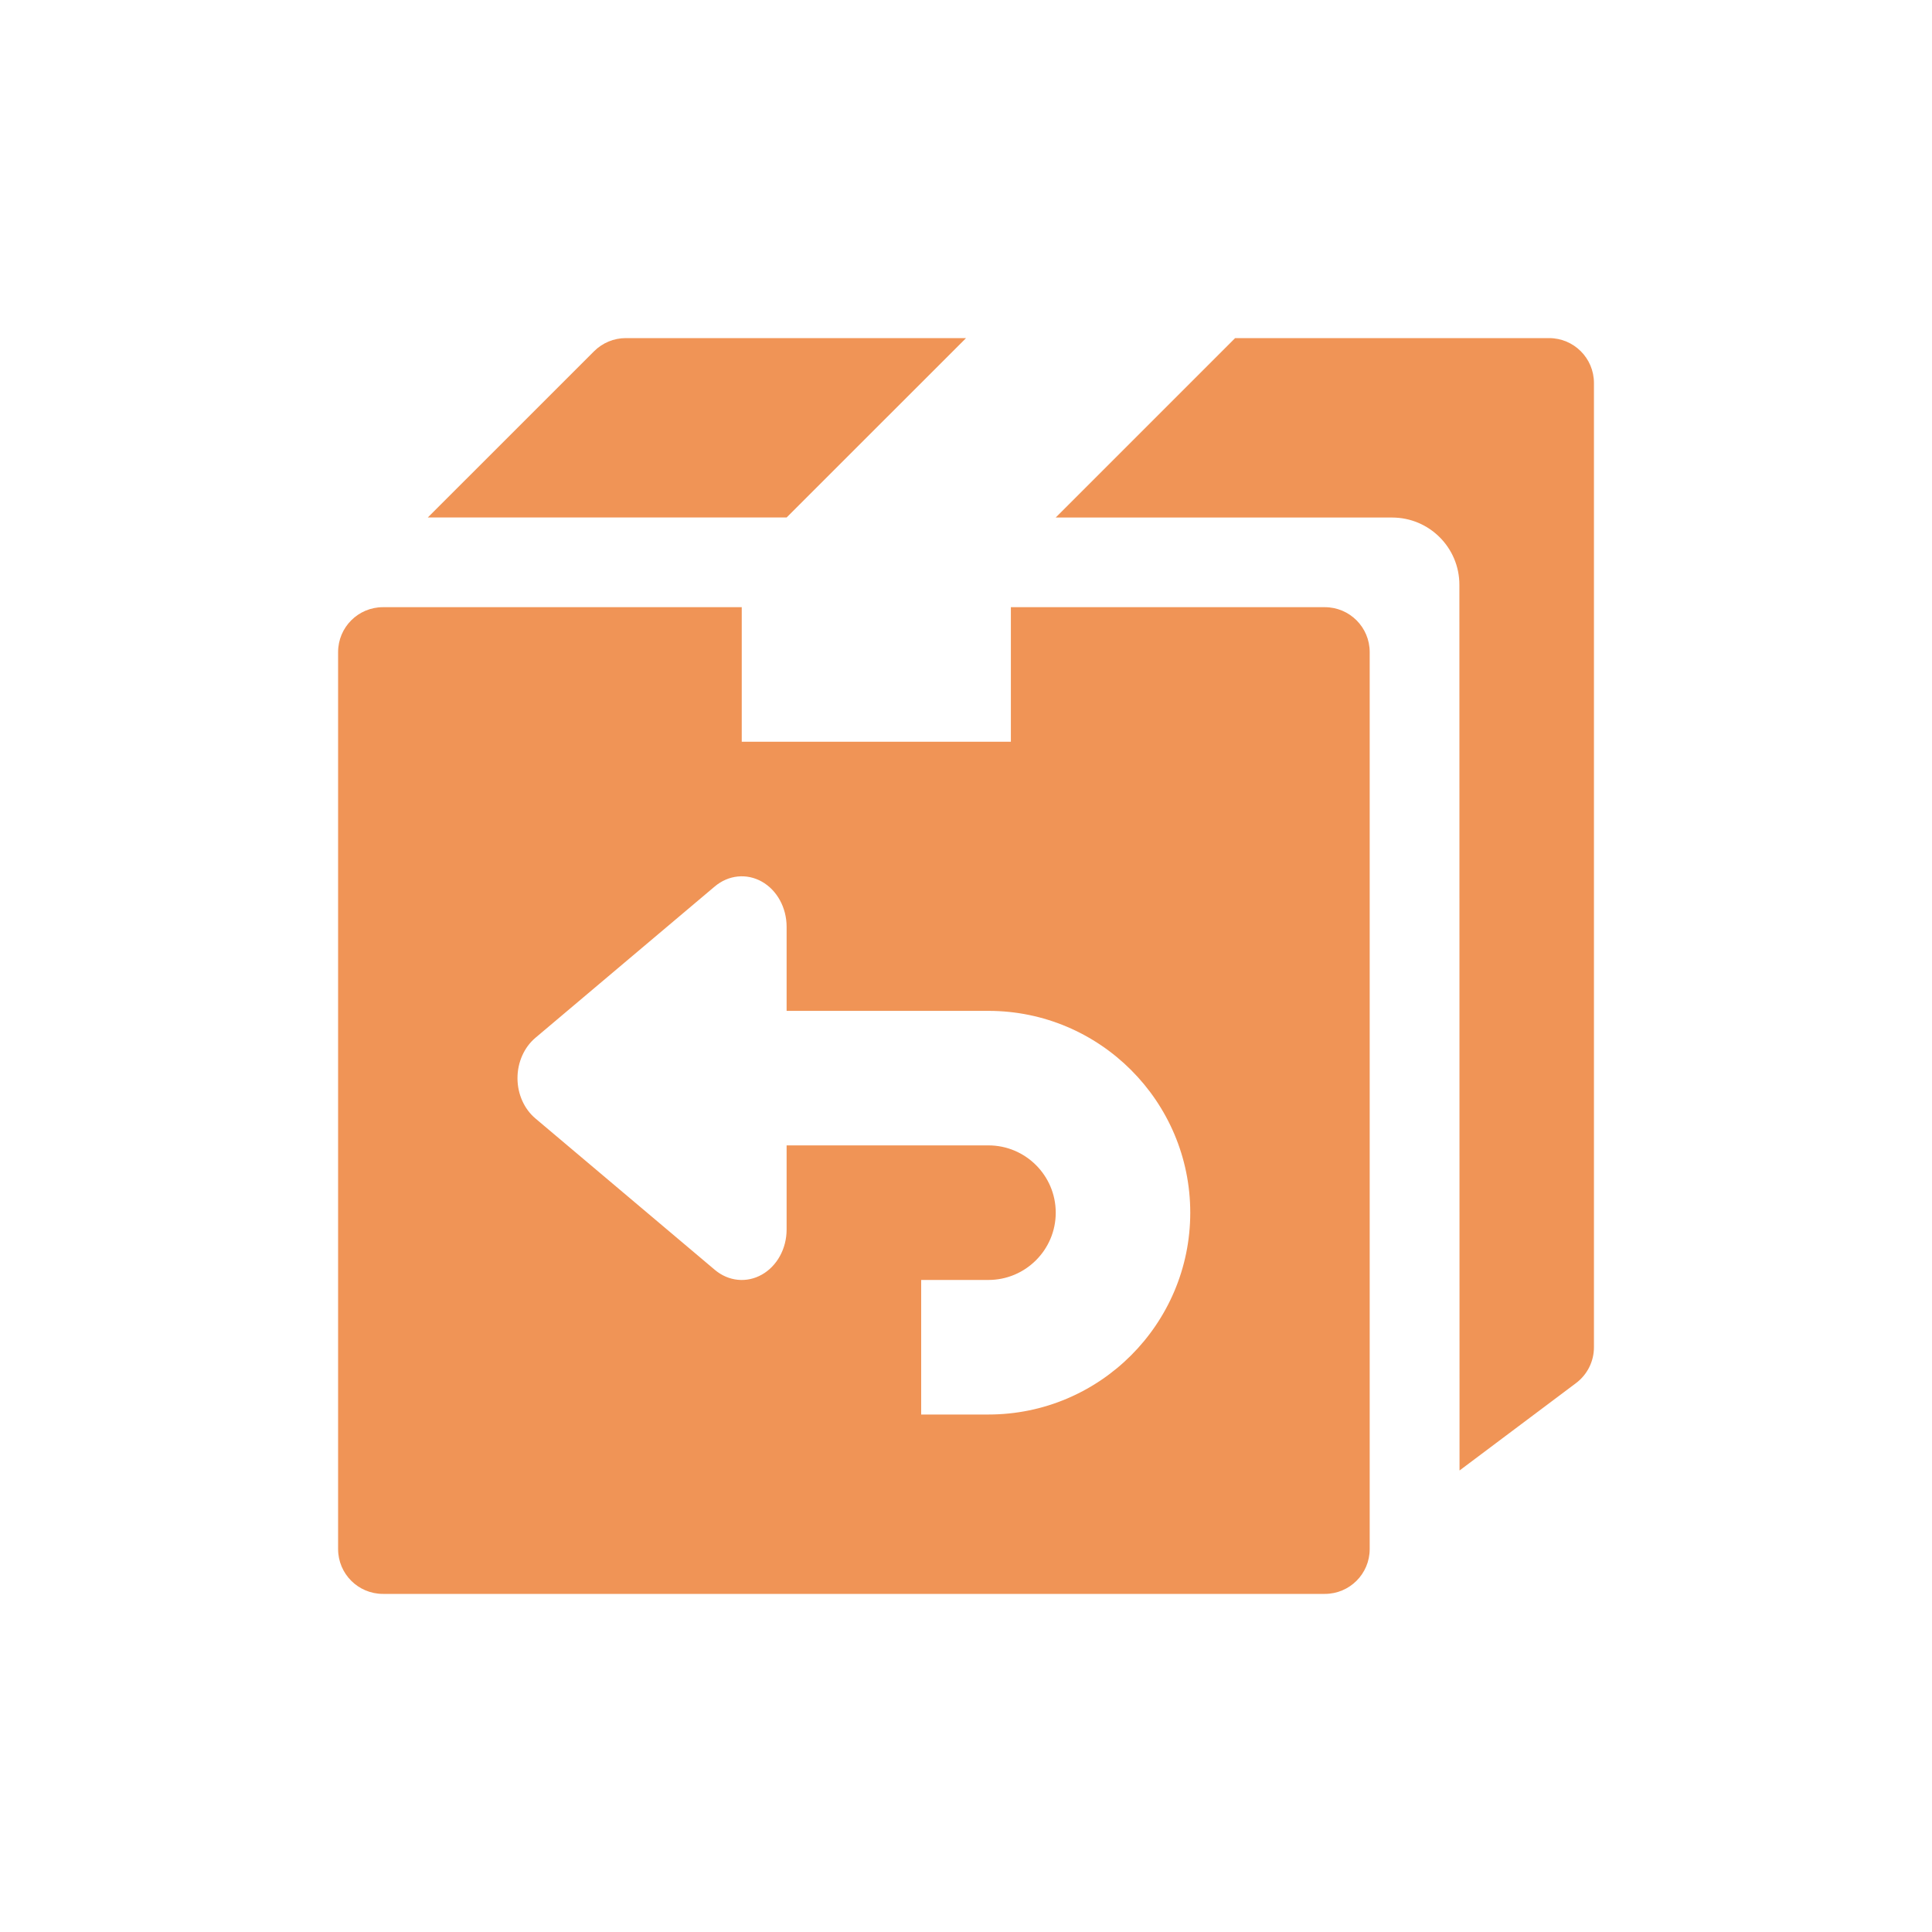 <svg width="40" height="40" viewBox="0 0 40 40" fill="none" xmlns="http://www.w3.org/2000/svg">
<path d="M16.286 10.714H8.857L12.3 7.272C12.474 7.098 12.71 7 12.957 7H20.001L16.286 10.714Z" fill="#F09456"/>
<path d="M33.001 7.929V27.893C33.001 28.186 32.863 28.461 32.629 28.636L30.218 30.445L30.215 12.107C30.215 11.338 29.591 10.715 28.822 10.715H21.857L25.572 7H32.072C32.585 7 33.001 7.416 33.001 7.929Z" fill="#F09456"/>
<path d="M27.429 12.571H20.929V15.357H15.357V12.571H7.929C7.416 12.571 7 12.987 7 13.5V32.072C7 32.585 7.416 33 7.929 33H27.429C27.942 33 28.358 32.585 28.358 32.072V13.5C28.358 12.987 27.942 12.571 27.429 12.571ZM20.465 29.286H19.072V26.5H20.465C21.233 26.5 21.858 25.875 21.858 25.107C21.858 24.339 21.233 23.714 20.465 23.714H16.286V25.456C16.286 25.852 16.087 26.213 15.773 26.39C15.462 26.565 15.086 26.532 14.8 26.291L11.086 23.157C10.852 22.96 10.714 22.651 10.714 22.322C10.714 21.993 10.852 21.683 11.086 21.486L14.8 18.352C15.082 18.115 15.458 18.076 15.773 18.253C16.087 18.43 16.286 18.792 16.286 19.188V20.929H20.465C22.769 20.929 24.643 22.803 24.643 25.107C24.643 27.412 22.769 29.286 20.465 29.286Z" fill="#F09456"/>
</svg>
